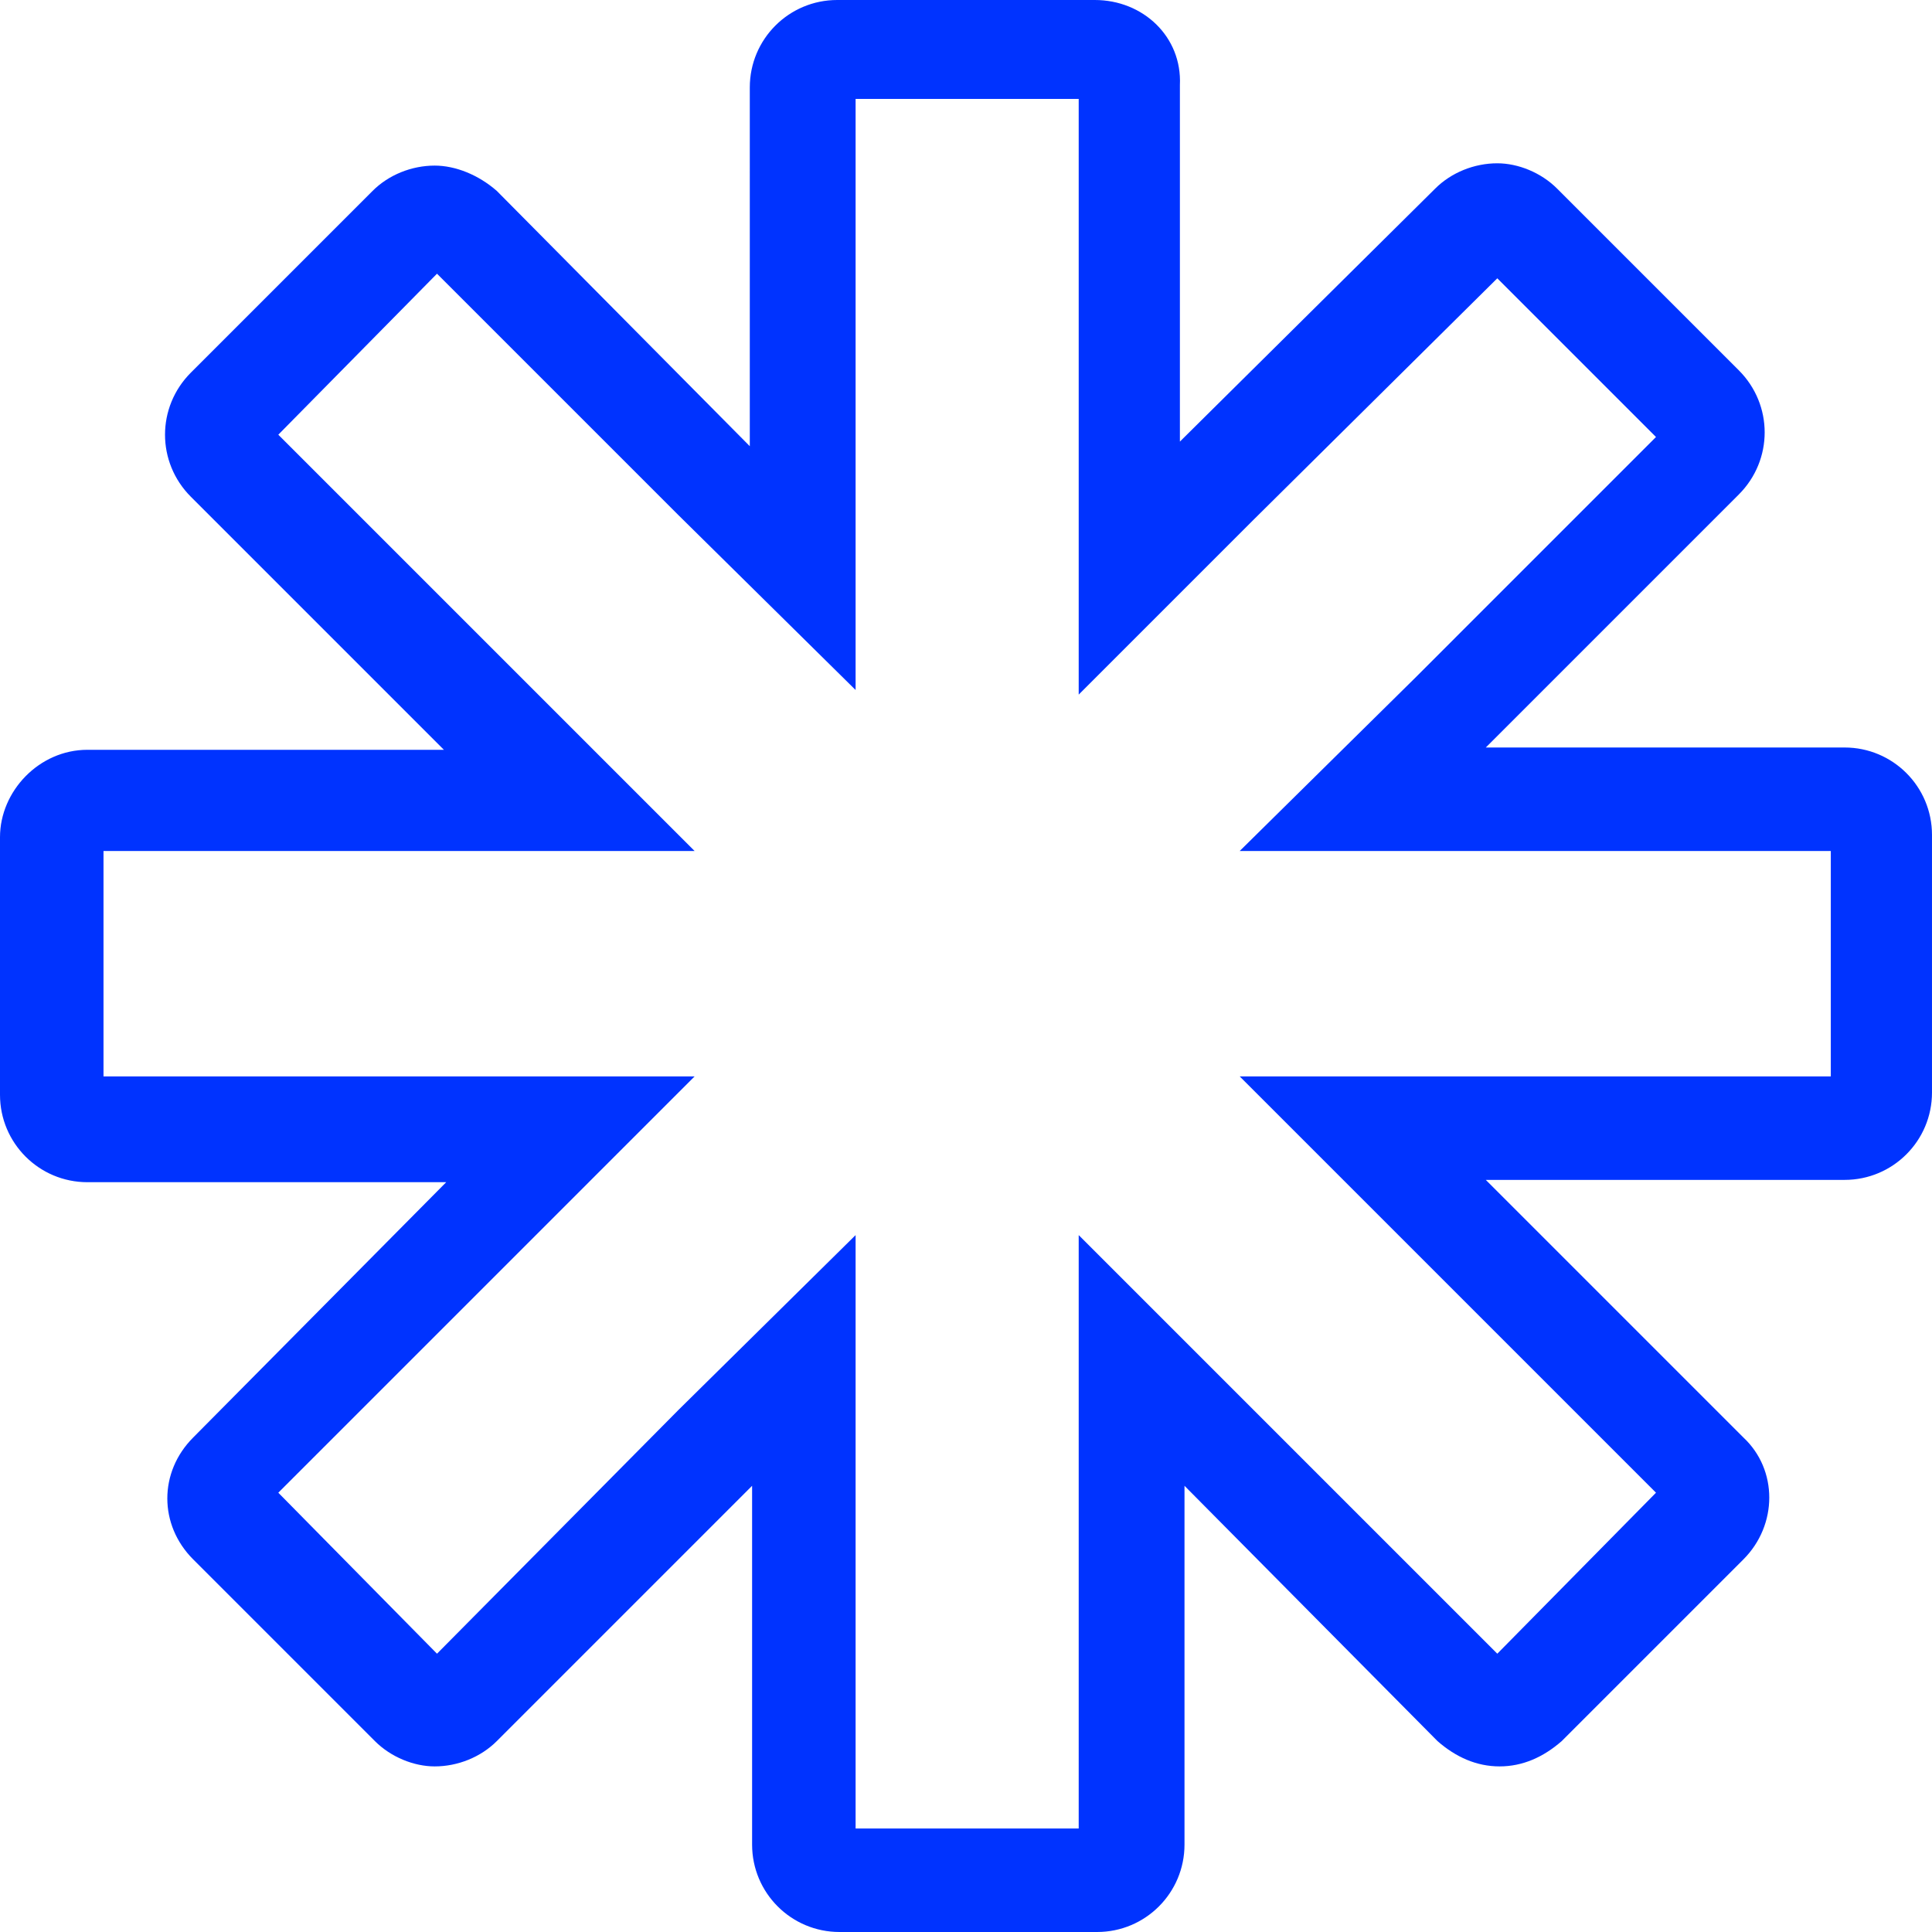 <svg version="1.2" xmlns="http://www.w3.org/2000/svg" width="84" height="84"><path fill-rule="evenodd" d="M51.3 3.7v15.5l11.1-11c.7-.7 1.7-1.1 2.7-1.1.9 0 1.9.4 2.6 1.1l7.9 7.9c1.5 1.5 1.5 3.9 0 5.4l-11 11h15.6c2.1 0 3.8 1.7 3.8 3.8v11.2c0 2.1-1.7 3.8-3.8 3.8H64.6l11.2 11.2c1.5 1.4 1.5 3.8 0 5.3l-7.9 7.9c-.8.7-1.7 1.1-2.7 1.1-1 0-1.9-.4-2.7-1.1l-11-11.1v15.6c0 2.1-1.7 3.8-3.8 3.8H36.5c-2.1 0-3.8-1.7-3.8-3.8V64.6L21.6 75.7c-.7.7-1.7 1.1-2.7 1.1-.9 0-1.9-.4-2.6-1.1l-7.9-7.9c-1.5-1.5-1.5-3.8 0-5.3l11-11.1H3.8c-2.1 0-3.8-1.7-3.8-3.8V36.4c0-2 1.7-3.8 3.8-3.8h15.5l-11-11c-1.5-1.5-1.5-3.9 0-5.4l7.9-7.9c.7-.7 1.7-1.1 2.7-1.1.9 0 1.9.4 2.7 1.1l11 11.1V3.8c0-2.1 1.7-3.8 3.8-3.8h11.2c2.1 0 3.8 1.6 3.7 3.7zm-4.4.6h-9.7V30l-7.7-7.6L19 11.9l-6.9 7 10.5 10.5 7.6 7.6H4.5v9.8h25.7l-7.6 7.6-10.5 10.5 6.9 7 10.5-10.6 7.7-7.6v25.8h9.7V53.7l7.6 7.6 10.6 10.6 6.9-7-10.5-10.5-7.6-7.6h25.7V37H53.9l7.6-7.5L72 19l-6.9-6.9-10.6 10.5-7.6 7.6z" style="fill:#03f"/></svg>